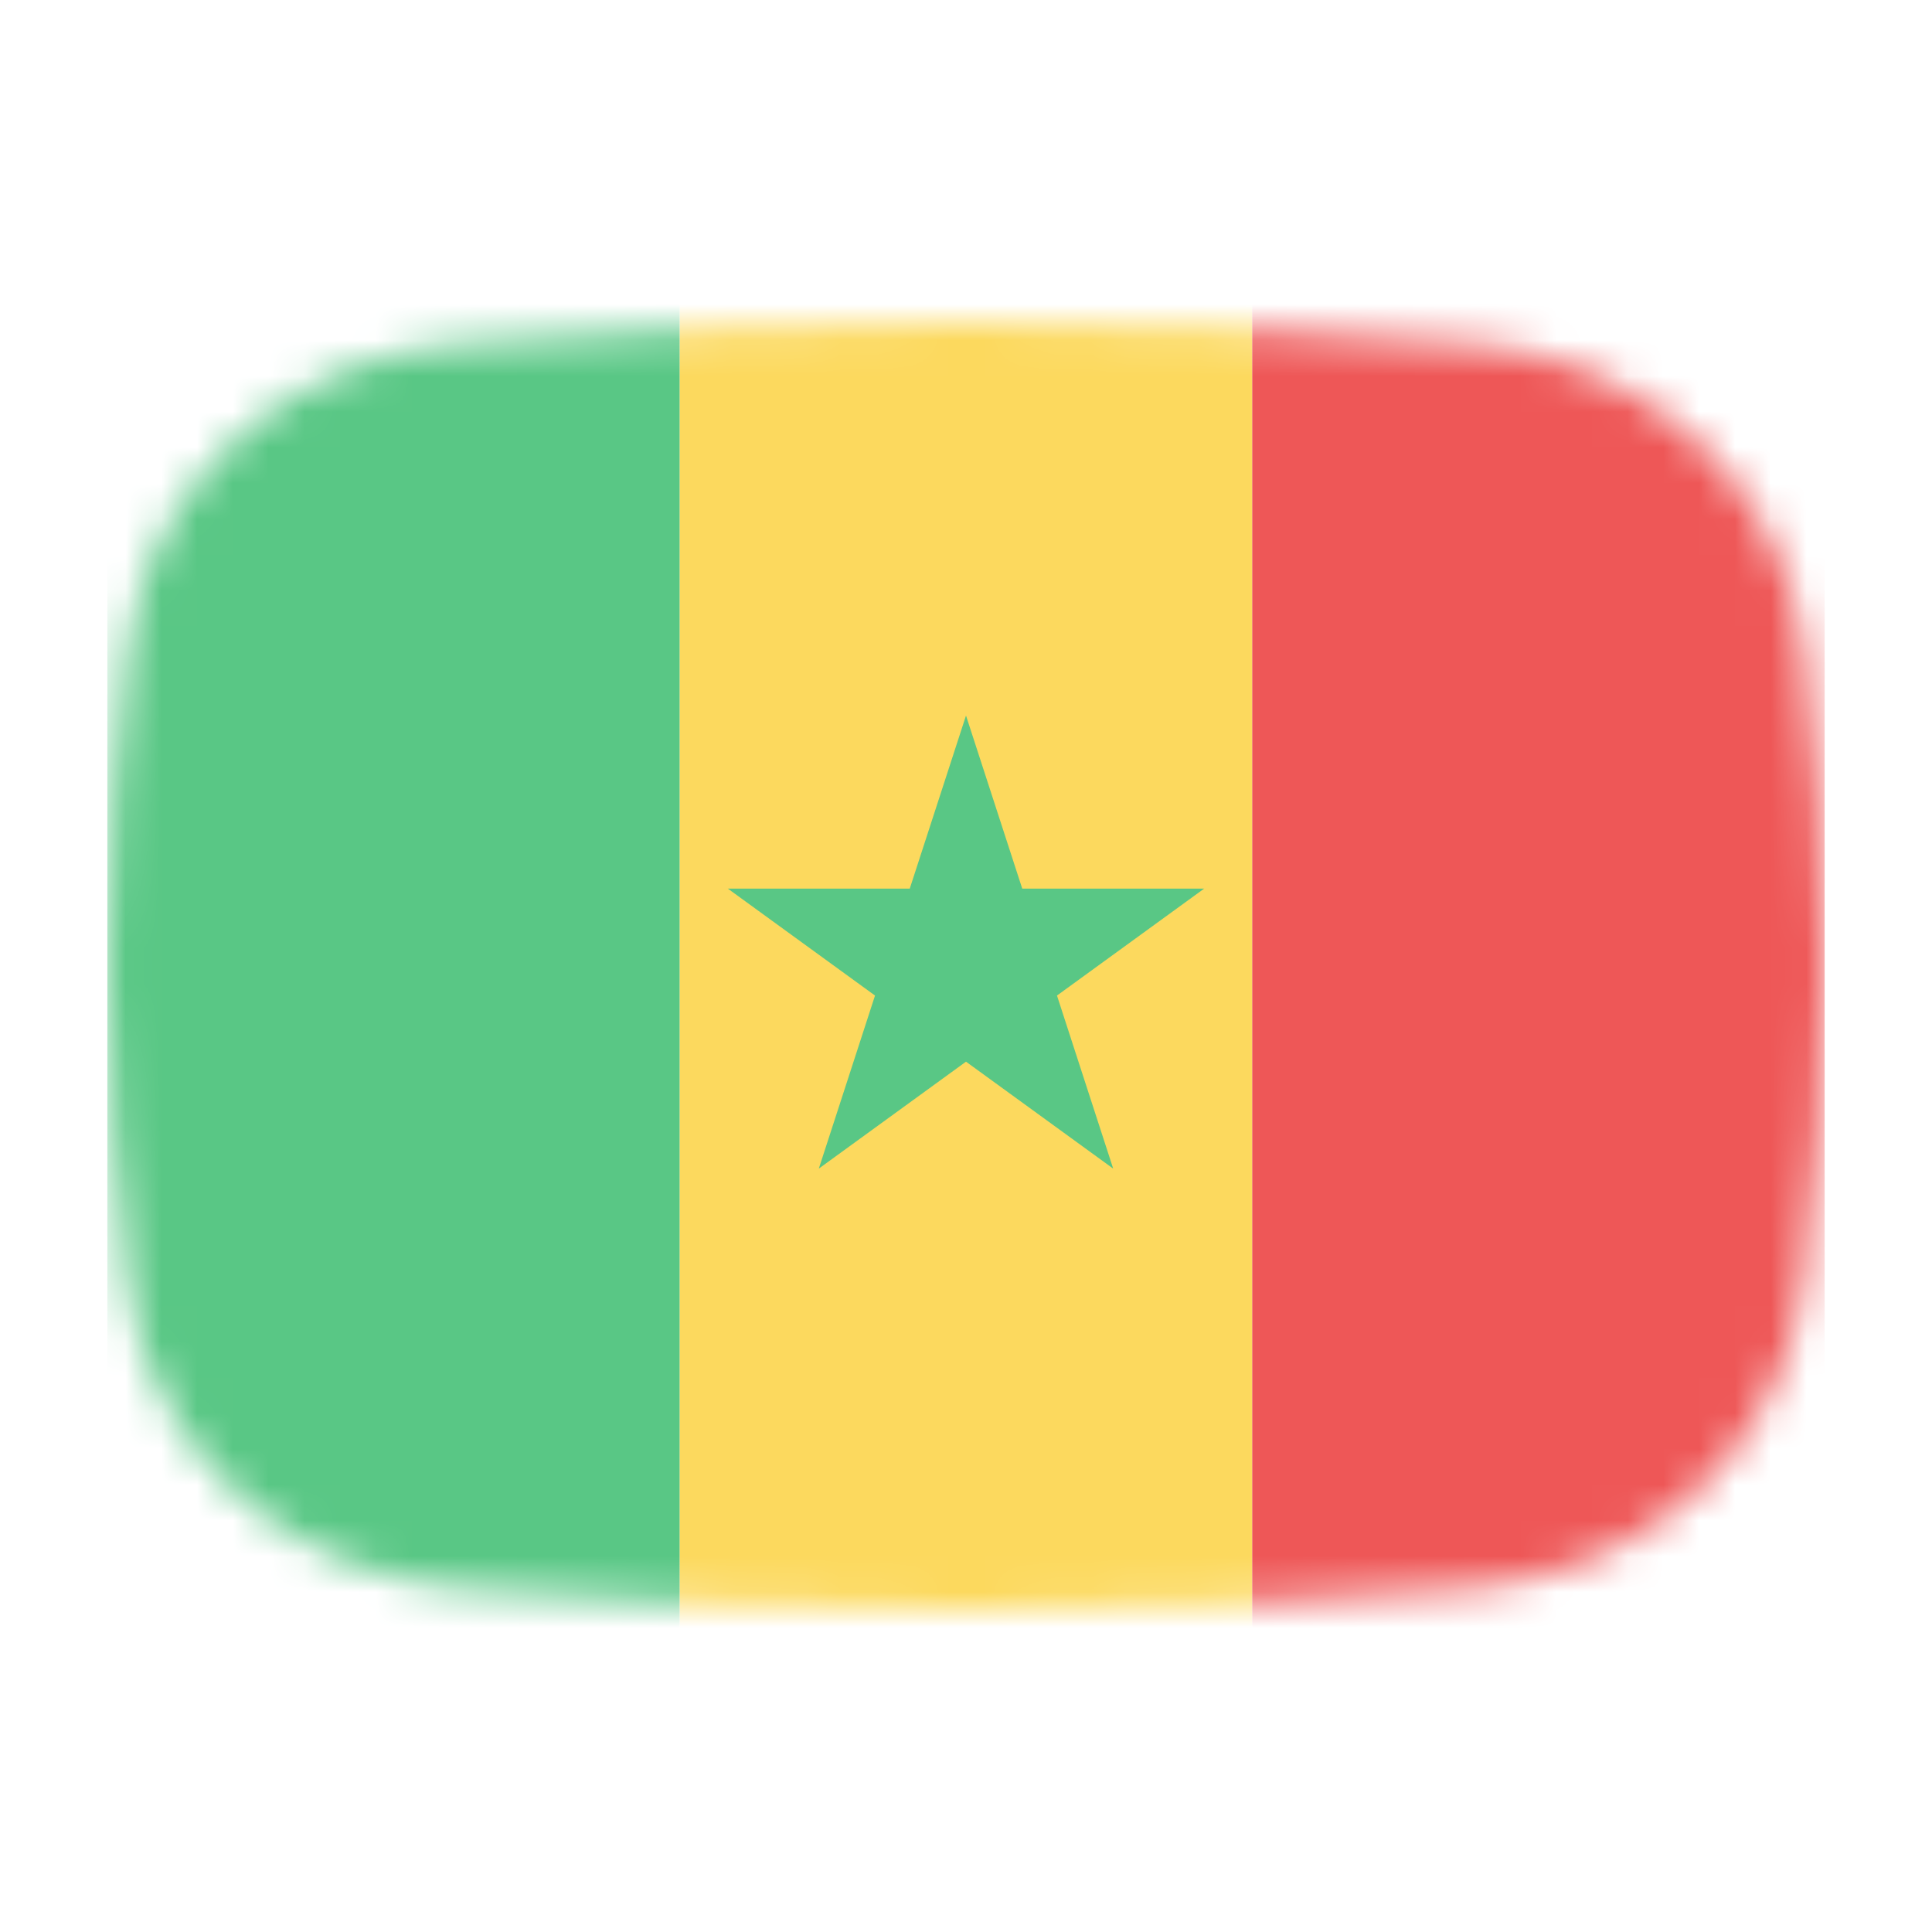 <svg width="54" height="54" viewBox="0 0 54 54" fill="none" xmlns="http://www.w3.org/2000/svg">
<mask id="mask0_1_40525" style="mask-type:alpha" maskUnits="userSpaceOnUse" x="3" y="9" width="48" height="36">
<path d="M3.569 18.136C4.167 13.412 8.041 10.002 12.786 9.609C16.641 9.289 21.62 9 27 9C32.38 9 37.359 9.289 41.214 9.609C45.959 10.002 49.833 13.412 50.431 18.136C50.752 20.676 51 23.704 51 27C51 30.296 50.752 33.324 50.431 35.864C49.833 40.587 45.959 43.998 41.214 44.391C37.359 44.711 32.38 45 27 45C21.62 45 16.641 44.711 12.786 44.391C8.042 43.998 4.167 40.587 3.569 35.864C3.248 33.324 3 30.296 3 27C3 23.704 3.248 20.676 3.569 18.136Z" fill="#00D0BF"/>
</mask>
<g mask="url(#mask0_1_40525)">
<rect x="3" y="3" width="16" height="49" fill="#59C785"/>
<rect x="19" y="3" width="16" height="49" fill="#FCD95E"/>
<path d="M27 20L28.572 24.837H33.657L29.543 27.826L31.114 32.663L27 29.674L22.886 32.663L24.457 27.826L20.343 24.837H25.428L27 20Z" fill="#59C785"/>
<rect x="35" y="3" width="16" height="49" fill="#EE5757"/>
</g>
</svg>
